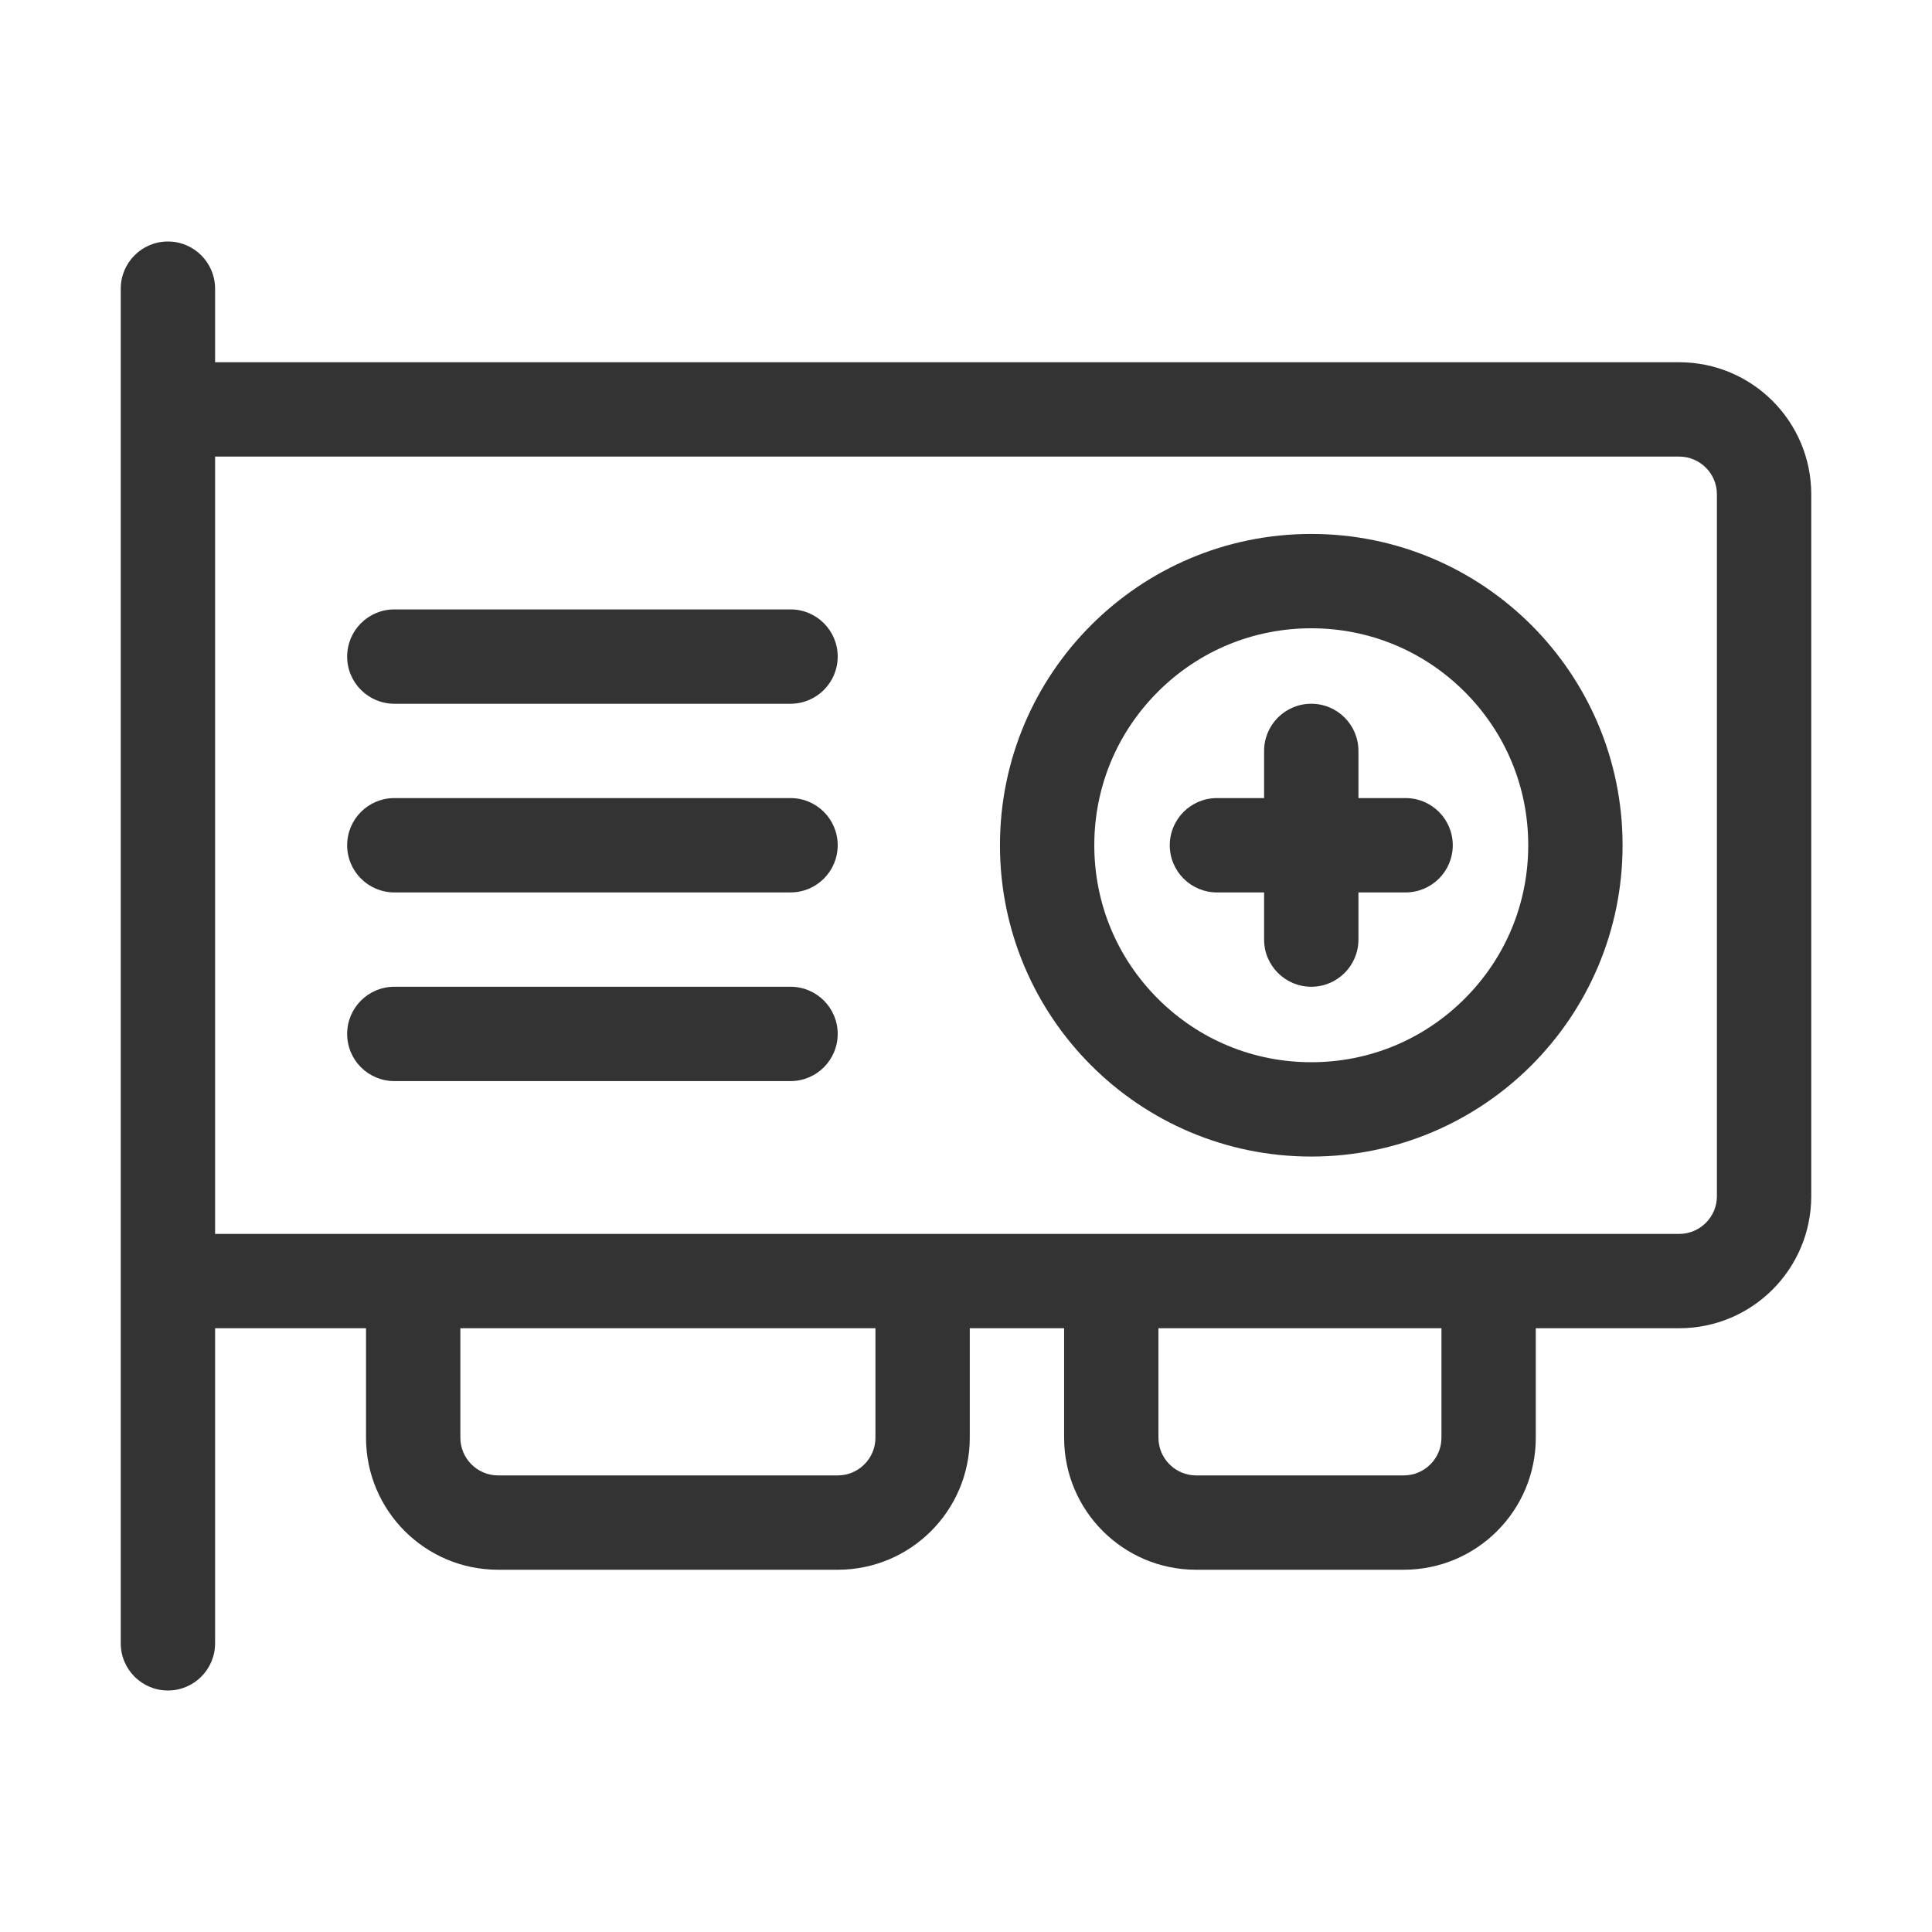 <?xml version="1.0" standalone="no"?><!DOCTYPE svg PUBLIC "-//W3C//DTD SVG 1.1//EN" "http://www.w3.org/Graphics/SVG/1.1/DTD/svg11.dtd"><svg class="icon" width="200px" height="200.00px" viewBox="0 0 1024 1024" version="1.1" xmlns="http://www.w3.org/2000/svg"><path fill="#333333" d="M890 192H114v-39c0-13.807-11.193-25-25-25s-25 11.193-25 25v718c0 13.807 11.193 25 25 25s25-11.193 25-25V704h80v58c0 38.66 31.34 70 70 70h180c38.66 0 70-31.34 70-70v-58h50v58c0 38.66 31.34 70 70 70h110c38.66 0 70-31.34 70-70v-58h76c38.66 0 70-31.34 70-70V262c0-38.66-31.34-70-70-70zM464 762c0 11.028-8.972 20-20 20H264c-11.028 0-20-8.972-20-20v-58h220v58z m300 0c0 11.028-8.972 20-20 20H634c-11.028 0-20-8.972-20-20v-58h150v58z m146-128c0 11.028-8.972 20-20 20H114V242h776c11.028 0 20 8.972 20 20v372z"  /><path fill="#333333" d="M695 283c-91.127 0-165 73.873-165 165s73.873 165 165 165 165-73.873 165-165-73.873-165-165-165z m81.317 246.317C754.597 551.038 725.718 563 695 563s-59.597-11.962-81.317-33.683C591.962 507.597 580 478.718 580 448c0-30.718 11.962-59.597 33.683-81.317C635.403 344.962 664.282 333 695 333s59.597 11.962 81.317 33.683C798.038 388.403 810 417.282 810 448c0 30.718-11.962 59.597-33.683 81.317z"  /><path fill="#333333" d="M745 423h-25v-25c0-13.807-11.193-25-25-25s-25 11.193-25 25v25h-25c-13.807 0-25 11.193-25 25s11.193 25 25 25h25v25c0 13.807 11.193 25 25 25s25-11.193 25-25v-25h25c13.807 0 25-11.193 25-25s-11.193-25-25-25zM419 323H209c-13.807 0-25 11.193-25 25s11.193 25 25 25h210c13.807 0 25-11.193 25-25s-11.193-25-25-25zM419 423H209c-13.807 0-25 11.193-25 25s11.193 25 25 25h210c13.807 0 25-11.193 25-25s-11.193-25-25-25zM419 523H209c-13.807 0-25 11.193-25 25s11.193 25 25 25h210c13.807 0 25-11.193 25-25s-11.193-25-25-25z"  /></svg>